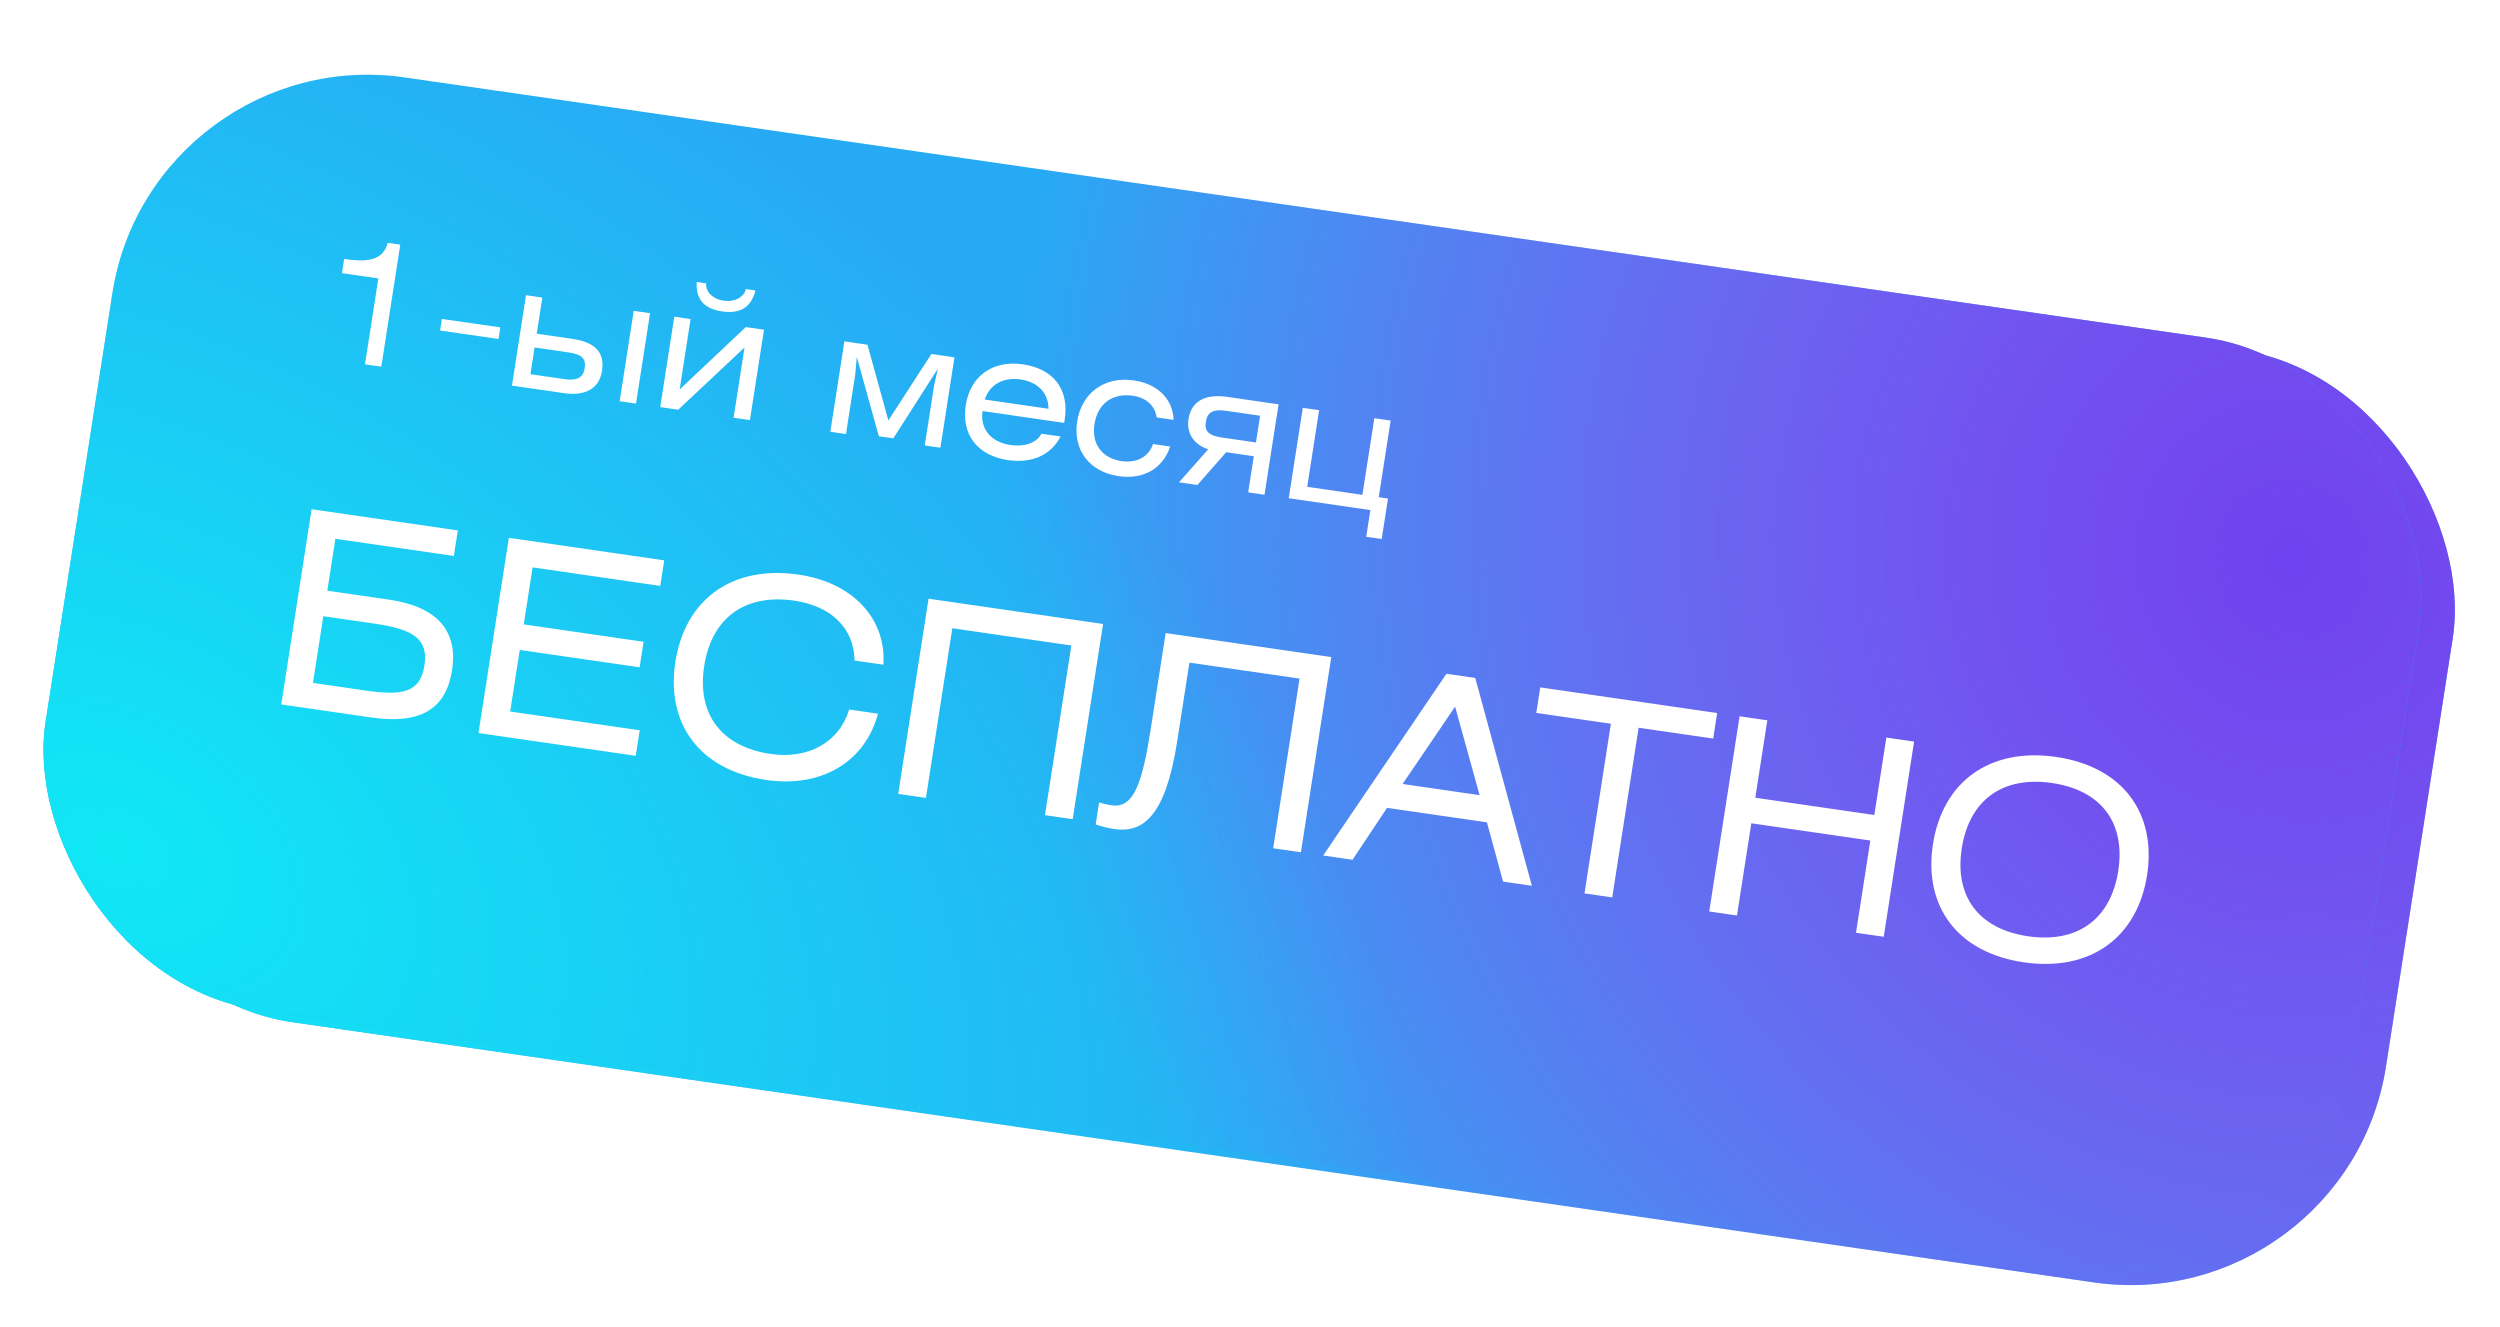 <svg width="294" height="156" viewBox="0 0 294 156" fill="none" xmlns="http://www.w3.org/2000/svg">
<rect width="274" height="111" rx="30" transform="matrix(0.99 0.143 -0.154 0.988 21.797 6.254)" fill="#27AAF4"/>
<rect width="274" height="111" rx="30" transform="matrix(0.99 0.143 -0.154 0.988 21.797 6.254)" fill="url(#paint0_radial_445_1574)"/>
<rect width="274" height="111" rx="30" transform="matrix(0.99 0.143 -0.154 0.988 21.797 6.254)" fill="url(#paint1_radial_445_1574)"/>
<g filter="url(#filter0_i_445_1574)">
<rect width="274" height="111" rx="30" transform="matrix(0.99 0.143 -0.154 0.988 17.844 0.811)" fill="#27AAF4"/>
<rect width="274" height="111" rx="30" transform="matrix(0.99 0.143 -0.154 0.988 17.844 0.811)" fill="url(#paint2_radial_445_1574)"/>
<rect width="274" height="111" rx="30" transform="matrix(0.99 0.143 -0.154 0.988 17.844 0.811)" fill="url(#paint3_radial_445_1574)"/>
</g>
<path d="M45.588 28.558L47.072 28.773L44.841 43.121L42.921 42.842L44.492 32.744L40.216 32.124L40.477 30.444L40.814 30.493C43.644 30.903 45.124 30.37 45.588 28.558ZM51.755 38.869L51.967 37.505L58.835 38.501L58.623 39.865L51.755 38.869ZM61.859 34.716L63.779 34.995L63.118 39.243L67.315 39.852C69.907 40.228 71.145 41.377 70.798 43.611C70.472 45.705 68.836 46.6 66.322 46.235L60.206 45.348L61.859 34.716ZM62.867 40.864L62.378 44.006L66.416 44.592C67.861 44.801 68.591 44.402 68.76 43.315C68.932 42.208 68.468 41.676 66.885 41.447L62.867 40.864ZM72.873 47.185L74.527 36.553L76.447 36.831L74.793 47.464L72.873 47.185ZM81.214 37.523L79.926 45.803L87.706 38.464L89.844 38.774L88.19 49.406L86.27 49.128L87.555 40.867L79.759 48.183L77.641 47.876L79.294 37.244L81.214 37.523ZM81.933 33.161L83.041 33.322C82.956 34.259 83.767 35.165 85.093 35.357C86.439 35.552 87.509 34.919 87.713 33.999L88.841 34.162C88.329 36.149 87.054 36.934 84.916 36.624C82.798 36.317 81.817 35.205 81.933 33.161ZM99.3 40.145L102.012 40.538L104.472 49.443L109.533 41.629L112.245 42.022L110.591 52.654L108.75 52.387L109.844 45.352L110.296 43.356L105.055 51.548L103.353 51.301L100.756 41.973L100.581 44.008L99.487 51.044L97.646 50.777L99.3 40.145ZM125.149 49.733L115.55 48.341C115.227 50.416 116.539 52.001 118.815 52.331C120.497 52.575 121.866 52.106 122.482 51.003L124.719 51.328C123.61 53.511 121.369 54.52 118.538 54.109C114.956 53.59 113.037 51.089 113.569 47.67C114.104 44.231 116.728 42.328 120.29 42.845C123.932 43.373 125.758 45.82 125.208 49.357L125.149 49.733ZM115.801 46.983L123.303 48.071C123.286 46.229 122.072 44.922 120.014 44.623C117.975 44.328 116.401 45.211 115.801 46.983ZM138.018 49.376L136.019 49.086C135.846 47.727 134.801 46.767 133.238 46.541C130.803 46.188 129.085 47.474 128.71 49.886C128.338 52.277 129.664 53.904 131.9 54.228C133.662 54.483 135.093 53.741 135.593 52.217L137.612 52.51C136.739 55.132 134.454 56.417 131.545 55.995C128.16 55.504 126.149 52.95 126.674 49.57C127.2 46.191 129.892 44.237 133.336 44.736C136.147 45.144 137.932 46.938 138.018 49.376ZM150.36 47.548L148.706 58.18L146.786 57.902L147.447 53.653L144.201 53.182L140.809 57.035L138.651 56.722L142.089 52.836C140.546 52.349 139.488 51.084 139.77 49.266C140.102 47.132 141.789 46.306 144.343 46.676L150.36 47.548ZM147.699 52.032L148.188 48.89L144.13 48.302C142.665 48.09 141.975 48.495 141.806 49.582C141.634 50.688 142.098 51.22 143.701 51.453L147.699 52.032ZM155.129 48.24L153.727 57.251L160.219 58.193L161.621 49.181L163.541 49.459L162.139 58.471L163.228 58.629L162.487 63.392L160.666 63.128L161.155 59.985L151.555 58.593L153.209 47.961L155.129 48.24Z" fill="white"/>
<path d="M36.645 59.885L53.841 62.378L53.373 65.382L39.439 63.362L38.49 69.464L45.742 70.516C51.411 71.338 53.883 74.186 53.16 78.834C52.442 83.45 49.352 85.201 43.683 84.379L33.074 82.841L36.645 59.885ZM38.023 72.468L36.803 80.31L43.042 81.215C47.317 81.834 49.416 81.46 49.913 78.266C50.409 75.072 48.505 73.988 44.072 73.345L38.023 72.468ZM56.269 86.204L59.839 63.248L78.112 65.897L77.645 68.901L62.634 66.725L61.592 73.428L75.684 75.472L75.217 78.475L61.124 76.432L59.998 83.673L75.231 85.882L74.764 88.885L56.269 86.204ZM103.249 83.93C101.757 89.566 96.644 92.672 90.12 91.726C82.298 90.592 78.29 85.129 79.426 77.825C80.562 70.52 86.055 66.435 93.909 67.573C100.337 68.505 104.237 72.789 103.886 78.17L100.497 77.679C100.434 73.919 97.802 71.274 93.4 70.636C87.573 69.791 83.69 72.688 82.814 78.316C81.939 83.944 84.801 87.819 90.629 88.664C95.157 89.32 98.722 87.218 99.861 83.439L103.249 83.93ZM109.198 70.405L129.72 73.38L126.149 96.336L122.888 95.863L125.991 75.911L111.993 73.881L108.89 93.834L105.628 93.361L109.198 70.405ZM137.081 74.447L156.558 77.271L152.987 100.227L149.725 99.754L152.828 79.802L139.876 77.924L138.435 87.189C137.048 96.106 134.361 97.979 131.035 97.497C130.339 97.396 129.562 97.186 128.853 96.954L129.256 94.362C129.531 94.466 130.092 94.612 130.757 94.709C133.322 95.08 134.337 92.091 135.331 85.704L137.081 74.447ZM155.606 100.607L170.102 79.235L173.49 79.727L180.149 104.166L176.76 103.674L174.865 96.707L163.116 95.003L159.058 101.108L155.606 100.607ZM164.945 92.197L174.002 93.51L171.12 83.101L164.945 92.197ZM181.134 80.835L201.94 83.852L201.473 86.855L192.701 85.584L189.598 105.536L186.336 105.063L189.439 85.111L180.667 83.839L181.134 80.835ZM207.838 84.707L206.422 93.813L220.419 95.843L221.835 86.736L225.097 87.209L221.527 110.165L218.265 109.692L219.952 98.847L205.954 96.817L204.268 107.663L201.006 107.19L204.576 84.234L207.838 84.707ZM227.317 99.268C228.453 91.964 233.946 87.878 241.8 89.016C249.622 90.151 253.63 95.614 252.494 102.918C251.358 110.222 245.865 114.308 238.011 113.17C230.189 112.035 226.181 106.572 227.317 99.268ZM230.705 99.759C229.83 105.387 232.661 109.258 238.52 110.107C244.378 110.956 248.235 108.024 249.105 102.427C249.98 96.799 247.15 92.929 241.291 92.079C235.464 91.234 231.581 94.131 230.705 99.759Z" fill="white"/>
<defs>
<filter id="filter0_i_445_1574" x="5.383" y="5.155" width="279.031" height="144.311" filterUnits="userSpaceOnUse" color-interpolation-filters="sRGB">
<feFlood flood-opacity="0" result="BackgroundImageFix"/>
<feBlend mode="normal" in="SourceGraphic" in2="BackgroundImageFix" result="shape"/>
<feColorMatrix in="SourceAlpha" type="matrix" values="0 0 0 0 0 0 0 0 0 0 0 0 0 0 0 0 0 0 127 0" result="hardAlpha"/>
<feOffset dy="4"/>
<feGaussianBlur stdDeviation="37.5"/>
<feComposite in2="hardAlpha" operator="arithmetic" k2="-1" k3="1"/>
<feColorMatrix type="matrix" values="0 0 0 0 1 0 0 0 0 1 0 0 0 0 1 0 0 0 0.4 0"/>
<feBlend mode="normal" in2="shape" result="effect1_innerShadow_445_1574"/>
</filter>
<radialGradient id="paint0_radial_445_1574" cx="0" cy="0" r="1" gradientUnits="userSpaceOnUse" gradientTransform="translate(257.541 25.887) rotate(144.774) scale(147.561 161.075)">
<stop stop-color="#6F42EF"/>
<stop offset="1" stop-color="#DB14EC" stop-opacity="0"/>
</radialGradient>
<radialGradient id="paint1_radial_445_1574" cx="0" cy="0" r="1" gradientUnits="userSpaceOnUse" gradientTransform="translate(9.198 94.526) rotate(20.86) scale(165.777 110.529)">
<stop stop-color="#10E8F5"/>
<stop offset="1" stop-color="#10E8F5" stop-opacity="0"/>
</radialGradient>
<radialGradient id="paint2_radial_445_1574" cx="0" cy="0" r="1" gradientUnits="userSpaceOnUse" gradientTransform="translate(257.541 25.887) rotate(144.774) scale(147.561 161.075)">
<stop stop-color="#6F42EF"/>
<stop offset="1" stop-color="#DB14EC" stop-opacity="0"/>
</radialGradient>
<radialGradient id="paint3_radial_445_1574" cx="0" cy="0" r="1" gradientUnits="userSpaceOnUse" gradientTransform="translate(9.198 94.526) rotate(20.86) scale(165.777 110.529)">
<stop stop-color="#10E8F5"/>
<stop offset="1" stop-color="#10E8F5" stop-opacity="0"/>
</radialGradient>
</defs>
</svg>
